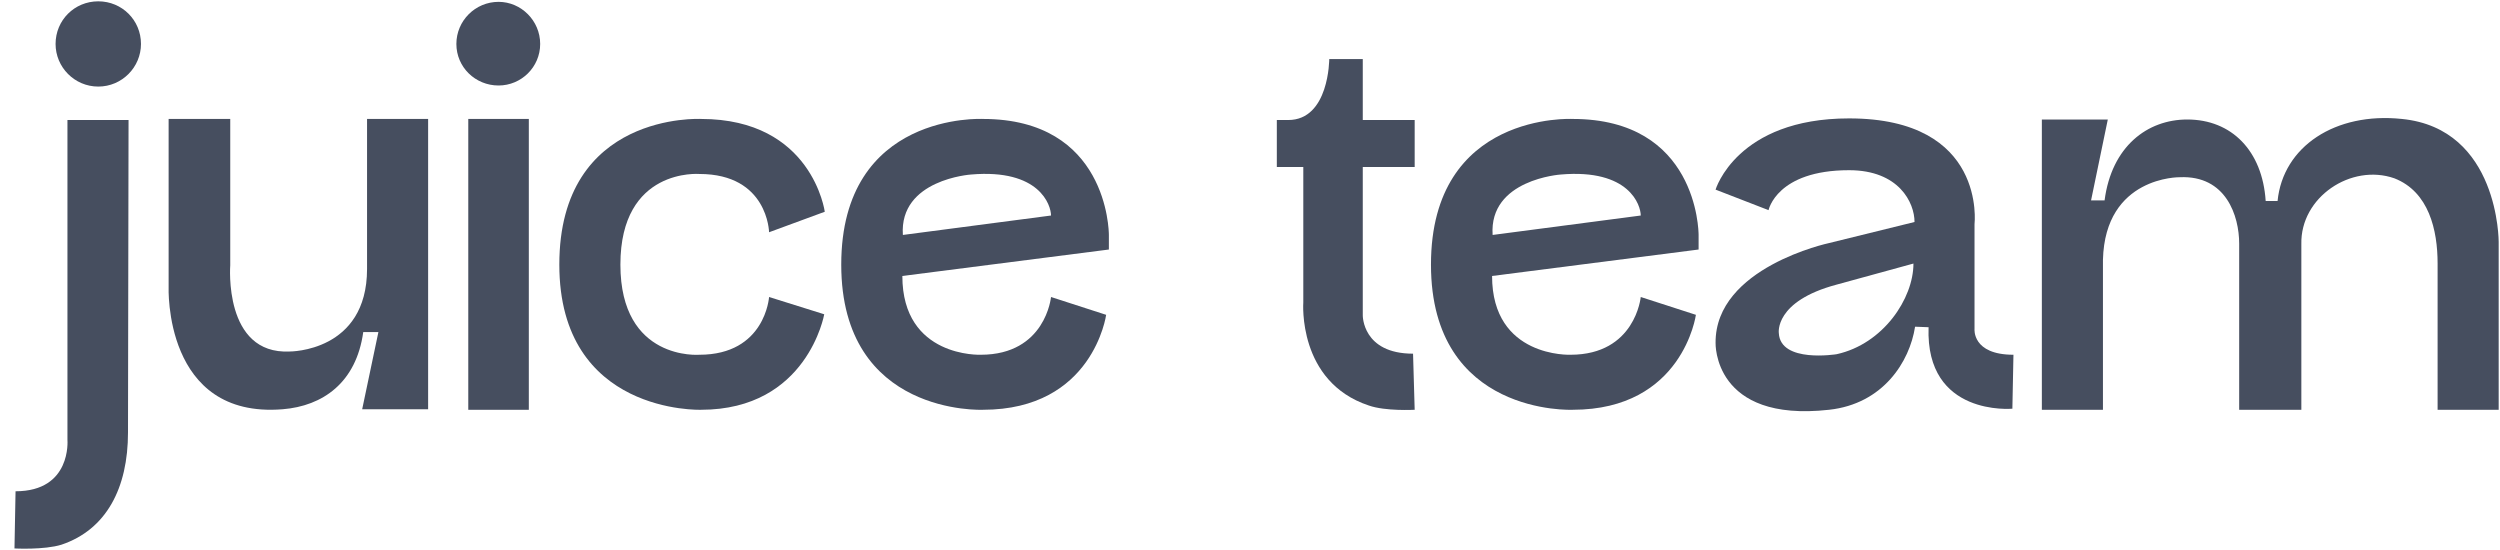 <svg width="100" height="22" viewBox="0 0 100 22" fill="none" xmlns="http://www.w3.org/2000/svg">
<path d="M5.142 4.801H2.698V17.6C2.698 17.6 2.871 19.651 0.622 19.651L0.579 21.938C0.579 21.938 1.768 22.003 2.46 21.787C4.255 21.183 5.12 19.521 5.12 17.298L5.142 4.801ZM5.639 1.758C5.639 0.808 4.882 0.053 3.931 0.053C2.979 0.053 2.223 0.808 2.223 1.758C2.223 2.686 2.979 3.463 3.931 3.463C4.882 3.463 5.639 2.686 5.639 1.758Z" fill="#464E5F"/>
<path d="M14.682 10.758C14.682 14.082 11.589 14.06 11.589 14.06C8.929 14.19 9.21 10.607 9.21 10.607V4.758H6.745V11.47C6.745 11.47 6.529 16.758 11.308 16.37C12.908 16.24 14.249 15.312 14.53 13.283H15.136L14.487 16.37H17.125V4.758H14.682V10.758Z" fill="#464E5F"/>
<path d="M21.153 4.758H18.731V16.391H21.153V4.758ZM18.255 1.758C18.255 2.686 19.012 3.42 19.942 3.42C20.85 3.42 21.607 2.686 21.607 1.758C21.607 0.83 20.85 0.074 19.942 0.074C19.012 0.074 18.255 0.83 18.255 1.758Z" fill="#464E5F"/>
<path d="M30.763 11.88C30.763 11.88 30.612 14.19 27.974 14.19C27.974 14.19 24.816 14.449 24.816 10.585C24.816 6.7 27.974 6.959 27.974 6.959C30.72 6.959 30.763 9.29 30.763 9.29L32.991 8.47C32.991 8.47 32.493 4.758 28.039 4.758C28.039 4.758 22.373 4.456 22.373 10.585C22.373 16.586 28.039 16.391 28.039 16.391C32.299 16.391 32.969 12.571 32.969 12.571L30.763 11.88Z" fill="#464E5F"/>
<path d="M38.84 6.981C41.587 6.744 42.041 8.211 42.041 8.621L36.115 9.398C35.964 7.175 38.84 6.981 38.84 6.981ZM44.355 9.398C44.355 9.226 44.29 4.758 39.316 4.758C39.316 4.758 33.65 4.456 33.65 10.585C33.65 16.65 39.316 16.391 39.316 16.391C43.727 16.391 44.246 12.593 44.246 12.593L42.041 11.88C42.041 11.88 41.824 14.19 39.229 14.19C39.229 14.19 36.094 14.319 36.094 11.039L44.355 9.981V9.398Z" fill="#464E5F"/>
<path d="M51.073 4.801V6.679H52.132V12.096C52.132 12.096 51.895 15.269 54.749 16.219C55.419 16.456 56.587 16.391 56.587 16.391L56.522 14.147C54.49 14.147 54.511 12.614 54.511 12.614V6.679H56.587V4.801H54.511V2.362H53.17C53.17 2.362 53.17 4.801 51.527 4.801H51.073Z" fill="#464E5F"/>
<path d="M62.429 6.981C65.176 6.744 65.63 8.211 65.63 8.621L59.705 9.398C59.553 7.175 62.429 6.981 62.429 6.981ZM67.944 9.398C67.944 9.226 67.879 4.758 62.905 4.758C62.905 4.758 57.239 4.456 57.239 10.585C57.239 16.65 62.905 16.391 62.905 16.391C67.317 16.391 67.836 12.593 67.836 12.593L65.63 11.88C65.63 11.88 65.414 14.19 62.819 14.19C62.819 14.19 59.683 14.319 59.683 11.039L67.944 9.981V9.398Z" fill="#464E5F"/>
<path d="M73.467 14.168C73.467 14.168 71.218 14.535 71.153 13.327C71.153 13.327 70.958 12.053 73.467 11.384L76.538 10.542C76.538 11.945 75.327 13.758 73.467 14.168ZM80.495 16.348L80.538 14.19C78.873 14.19 78.981 13.154 78.981 13.154V8.967C78.981 8.967 79.479 4.736 73.964 4.736C69.466 4.736 68.623 7.585 68.623 7.585L70.742 8.406C70.742 8.406 71.066 6.808 73.964 6.808C75.954 6.808 76.581 8.103 76.581 8.88L73.164 9.722C73.164 9.722 68.601 10.693 68.623 13.715C68.623 13.715 68.515 16.909 73.164 16.391C75.327 16.154 76.386 14.47 76.603 13.068L77.143 13.089C77.013 16.672 80.495 16.348 80.495 16.348Z" fill="#464E5F"/>
<path d="M96.076 4.758C93.416 4.477 91.319 5.859 91.103 8.039H90.627C90.497 6.031 89.264 4.78 87.491 4.78C85.891 4.78 84.464 5.859 84.183 8.017H83.642L84.312 4.78H81.674V16.391H84.118V10.391C84.204 7.046 87.188 7.089 87.188 7.089C89.048 7.003 89.567 8.643 89.567 9.744V16.391H92.054V9.765C92.011 7.888 94.044 6.528 95.774 7.132C97.158 7.672 97.504 9.204 97.504 10.542V16.391H99.947V9.679C99.947 9.679 99.969 5.146 96.076 4.758Z" fill="#464E5F"/>
</svg>
